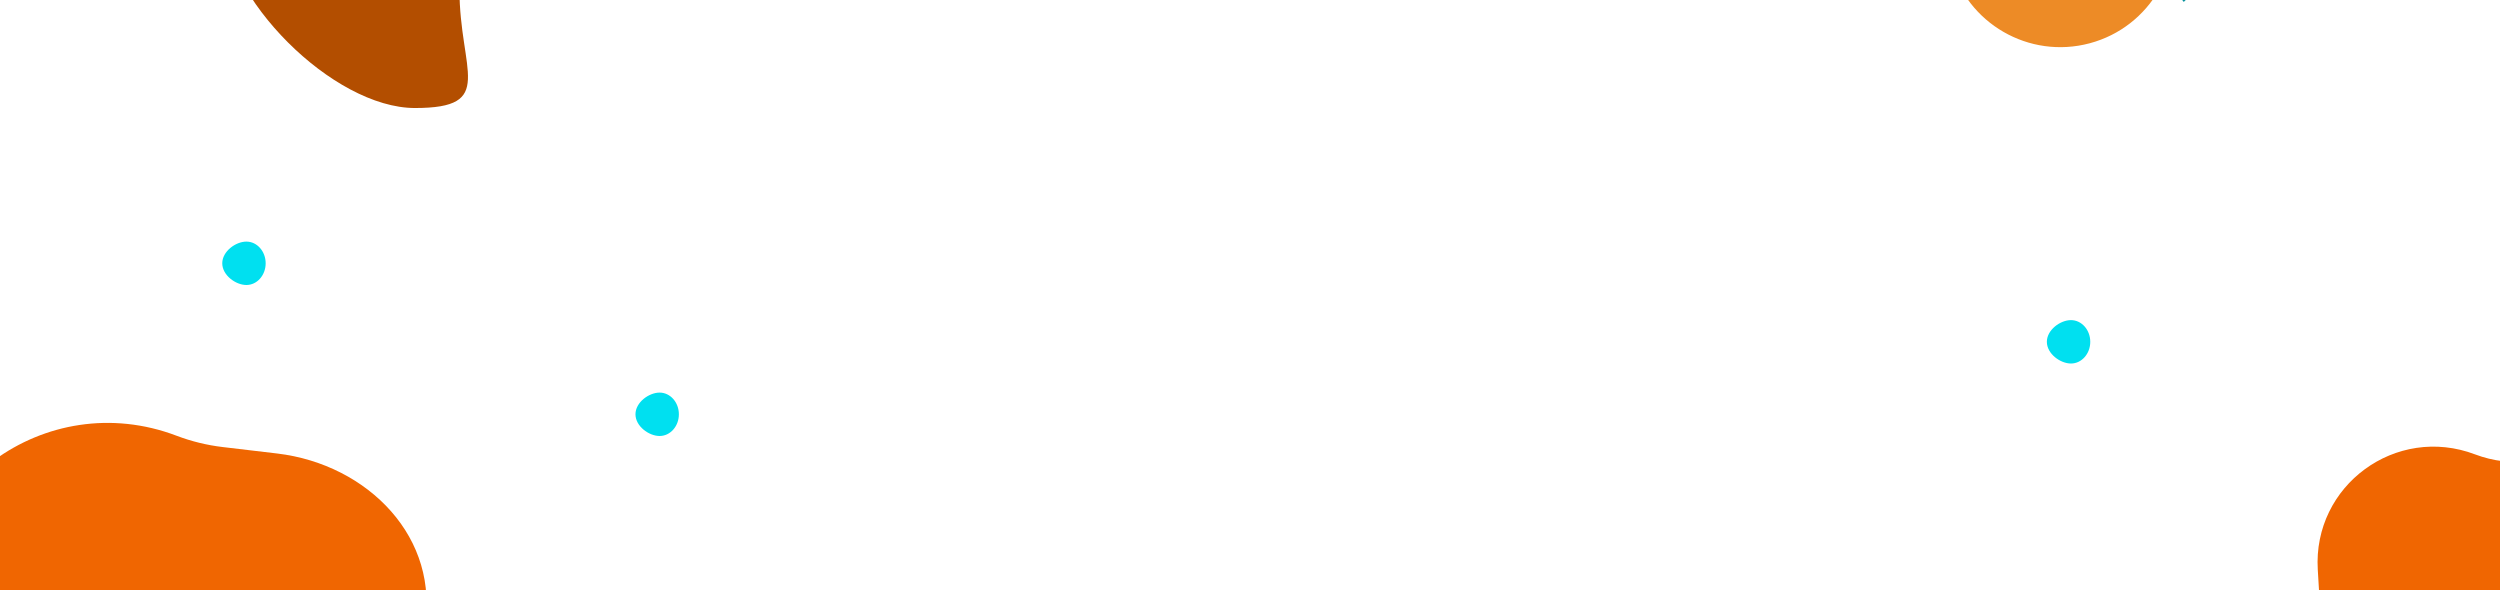 <svg width="1440" height="340" viewBox="0 0 1440 340" fill="none" xmlns="http://www.w3.org/2000/svg">
<path d="M1391.57 454.59C1358.1 461.567 1333.15 431.238 1334.73 397.05L1336.66 355.344L1335.04 328.148C1332.13 279.602 1380.11 244.438 1425.65 261.729C1430.82 263.689 1436.19 265.008 1441.67 265.657L1460.6 267.901C1492.37 271.666 1517.61 297.517 1511.76 328.901C1506.73 355.828 1495.41 387.777 1470.61 412.623C1445.63 437.658 1416.6 449.374 1391.57 454.59Z" fill="#F06601"/>
<path d="M45.292 570.336C-10.131 581.888 -51.44 531.67 -48.824 475.06L-45.632 406.001L-48.325 360.969C-53.133 280.585 26.305 222.36 101.722 250.99C110.27 254.235 119.178 256.42 128.244 257.494L159.595 261.21C212.191 267.445 253.995 310.25 244.293 362.216C235.969 406.802 217.23 459.705 176.171 500.845C134.8 542.299 86.726 561.7 45.292 570.336Z" fill="#F06601"/>
<path d="M1261.07 -101.964C1261.07 -101.964 1288.55 -70.285 1286.64 -46.517C1284.9 -24.848 1257.85 1.125 1257.85 1.125C1257.85 1.125 1233.62 -28.29 1234.06 -50.477C1234.51 -73.179 1261.07 -101.964 1261.07 -101.964Z" fill="#09929D"/>
<path d="M1203.7 24.919C1168.77 34.28 1132.86 13.547 1123.5 -21.389C1114.14 -56.325 1143.34 -60.605 1178.28 -69.966C1213.22 -79.327 1240.65 -90.224 1250.01 -55.288C1259.37 -20.352 1238.64 15.558 1203.7 24.919Z" fill="#ED8B26"/>
<path d="M1203.99 196.888C1203.99 203.792 1199.02 209.388 1192.88 209.388C1186.75 209.388 1178.99 203.792 1178.99 196.888C1178.99 189.985 1186.75 184.388 1192.88 184.388C1199.02 184.388 1203.99 189.985 1203.99 196.888Z" fill="#00E0F0"/>
<path d="M391.033 238.634C391.033 245.538 386.063 251.134 379.932 251.134C373.801 251.134 366.033 245.538 366.033 238.634C366.033 231.731 373.801 226.134 379.932 226.134C386.063 226.134 391.033 231.731 391.033 238.634Z" fill="#00E0F0"/>
<path d="M153.021 151.66C153.021 158.563 148.051 164.16 141.92 164.16C135.789 164.16 128.021 158.563 128.021 151.66C128.021 144.756 135.789 139.16 141.92 139.16C148.051 139.16 153.021 144.756 153.021 151.66Z" fill="#00E0F0"/>
<path d="M264.644 -6.111C264.644 41.06 286.191 62.217 239.021 62.217C191.85 62.217 127.988 -1.645 127.988 -48.815C127.988 -95.986 191.85 -108.602 239.021 -108.602C286.191 -108.602 264.644 -53.281 264.644 -6.111Z" fill="#B34E00"/>
</svg>
